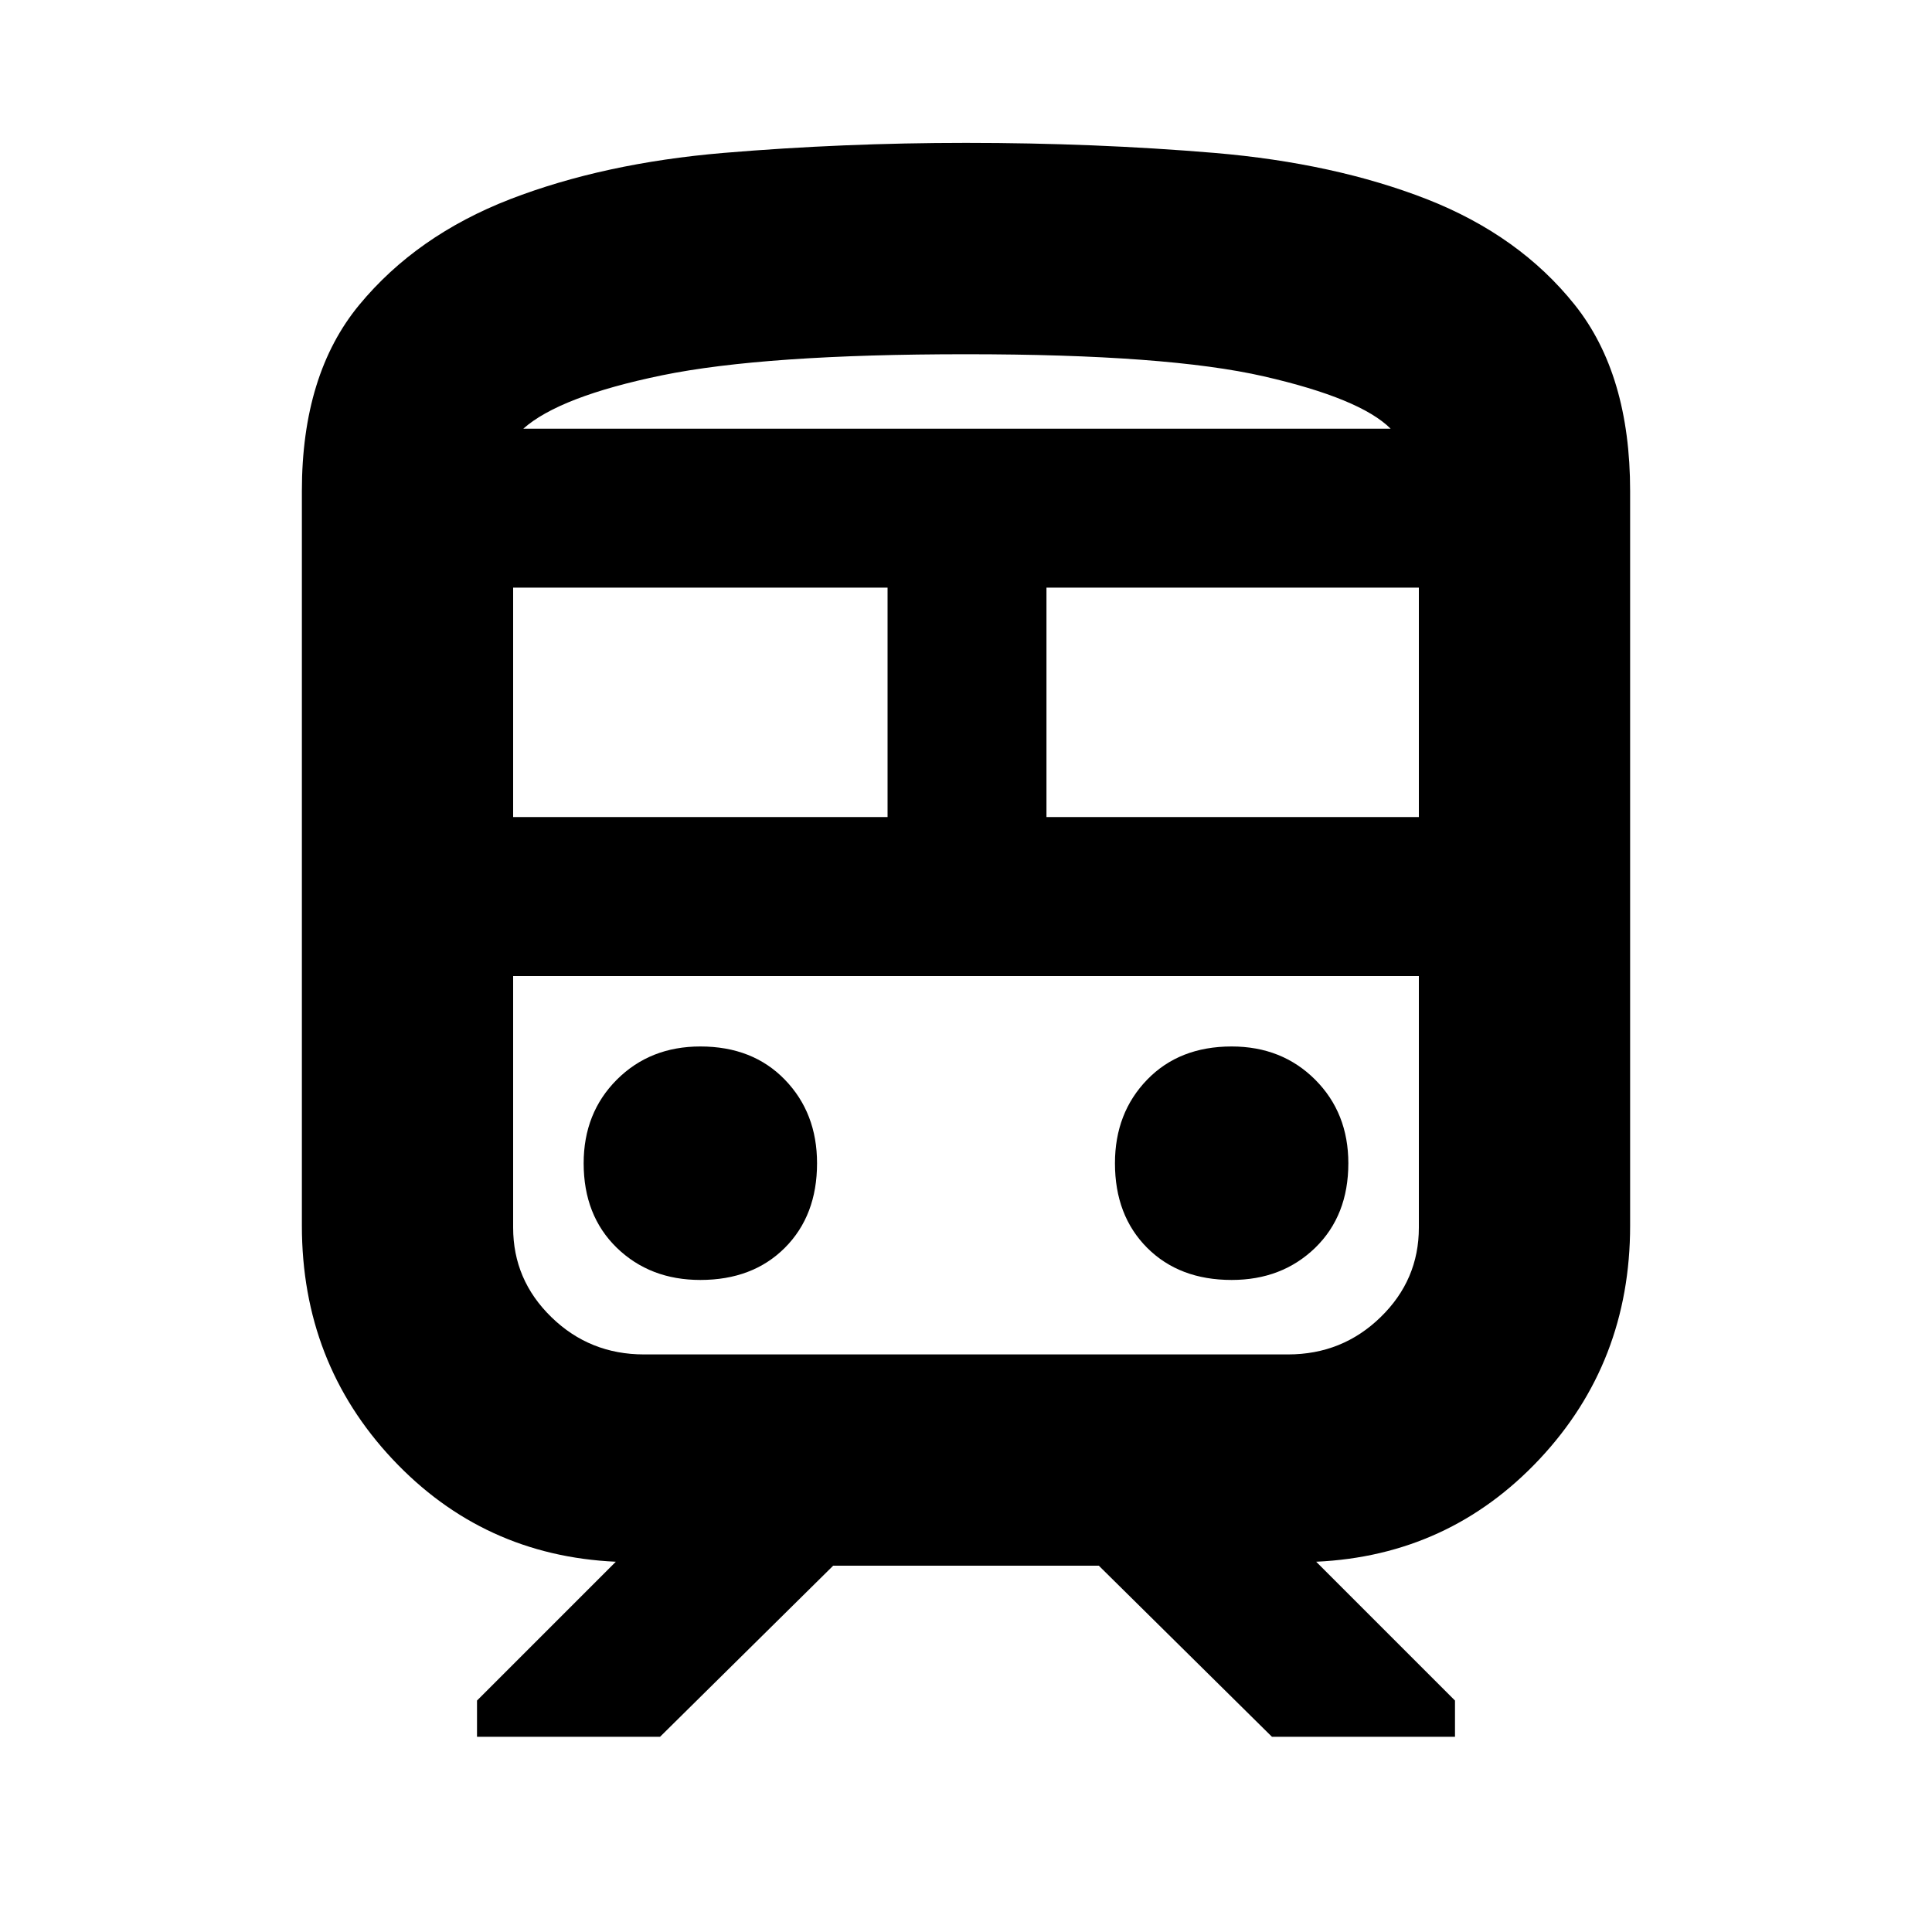 <svg xmlns="http://www.w3.org/2000/svg" height="20" width="20"><path d="M3.125 12.688V5.083Q3.125 3.875 3.719 3.156Q4.312 2.438 5.281 2.062Q6.25 1.688 7.49 1.583Q8.729 1.479 10 1.479Q11.333 1.479 12.573 1.583Q13.812 1.688 14.771 2.062Q15.729 2.438 16.302 3.156Q16.875 3.875 16.875 5.083V12.688Q16.875 14.104 15.938 15.104Q15 16.104 13.625 16.167L15.062 17.604V17.979H13.167L11.375 16.208H8.625L6.833 17.979H4.938V17.604L6.375 16.167Q5 16.104 4.062 15.104Q3.125 14.104 3.125 12.688ZM10 3.667Q7.917 3.667 6.854 3.885Q5.792 4.104 5.417 4.438H14.396Q14.083 4.125 13.083 3.896Q12.083 3.667 10 3.667ZM5.312 8.458H9.188V6.083H5.312ZM13.333 10.104H6.667Q6.104 10.104 5.708 10.104Q5.312 10.104 5.312 10.104H14.688Q14.688 10.104 14.292 10.104Q13.896 10.104 13.333 10.104ZM10.833 8.458H14.688V6.083H10.833ZM7.25 13.25Q7.792 13.25 8.125 12.917Q8.458 12.583 8.458 12.042Q8.458 11.521 8.125 11.177Q7.792 10.833 7.25 10.833Q6.729 10.833 6.385 11.177Q6.042 11.521 6.042 12.042Q6.042 12.583 6.385 12.917Q6.729 13.25 7.25 13.25ZM12.75 13.25Q13.271 13.25 13.615 12.917Q13.958 12.583 13.958 12.042Q13.958 11.521 13.615 11.177Q13.271 10.833 12.75 10.833Q12.208 10.833 11.875 11.177Q11.542 11.521 11.542 12.042Q11.542 12.583 11.875 12.917Q12.208 13.25 12.75 13.25ZM6.667 14.021H13.333Q13.896 14.021 14.292 13.635Q14.688 13.25 14.688 12.708V10.104H5.312V12.708Q5.312 13.25 5.708 13.635Q6.104 14.021 6.667 14.021ZM10 4.438Q12.083 4.438 13.083 4.438Q14.083 4.438 14.396 4.438H5.417Q5.792 4.438 6.854 4.438Q7.917 4.438 10 4.438Z"/></svg>